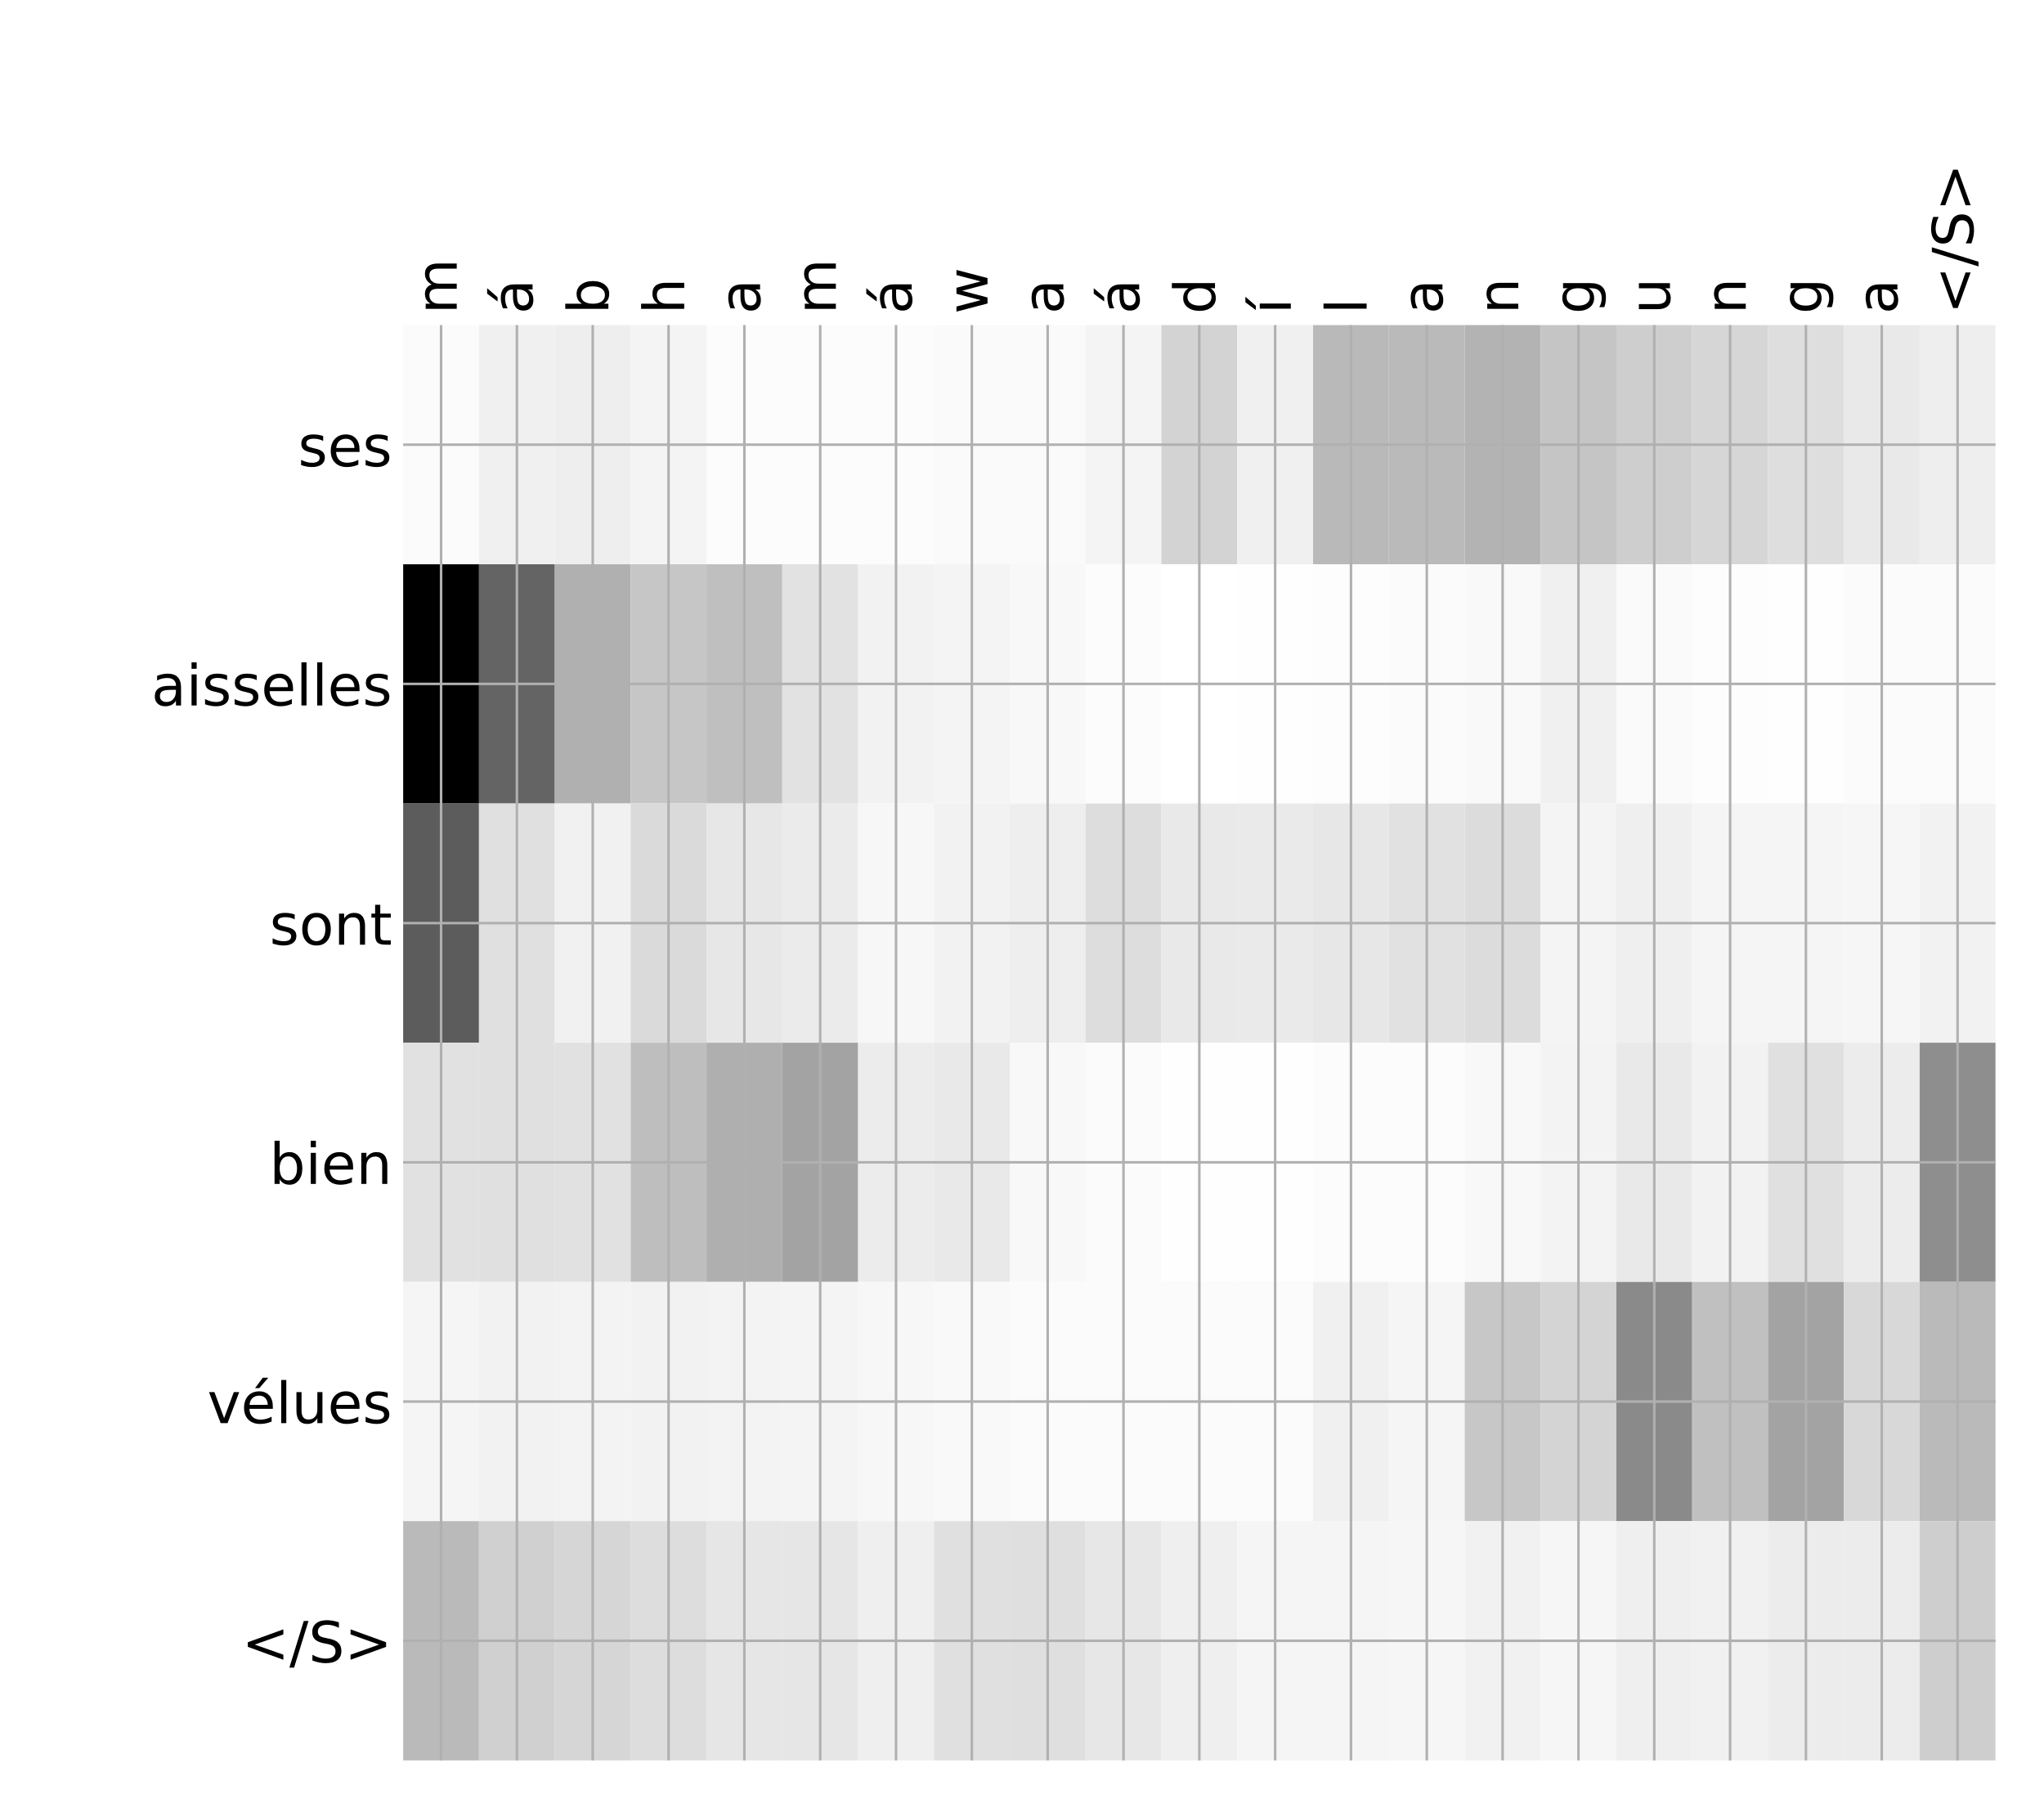 <?xml version="1.0" encoding="utf-8" standalone="no"?>
<!DOCTYPE svg PUBLIC "-//W3C//DTD SVG 1.1//EN"
  "http://www.w3.org/Graphics/SVG/1.1/DTD/svg11.dtd">
<!-- Created with matplotlib (http://matplotlib.org/) -->
<svg height="576pt" version="1.1" viewBox="0 0 648 576" width="648pt" xmlns="http://www.w3.org/2000/svg" xmlns:xlink="http://www.w3.org/1999/xlink">
 <defs>
  <style type="text/css">
*{stroke-linecap:butt;stroke-linejoin:round;}
  </style>
 </defs>
 <g id="figure_1">
  <g id="patch_1">
   <path d="M 0 576 
L 648 576 
L 648 0 
L 0 0 
z
" style="fill:#ffffff;"/>
  </g>
  <g id="axes_1">
   <g id="PolyCollection_1">
    <path clip-path="url(#p56223c10e3)" d="M 127.814 103.033 
L 127.814 178.861 
L 151.852 178.861 
L 151.852 103.033 
L 127.814 103.033 
z
" style="fill:#fbfbfb;"/>
    <path clip-path="url(#p56223c10e3)" d="M 151.852 103.033 
L 151.852 178.861 
L 175.891 178.861 
L 175.891 103.033 
L 151.852 103.033 
z
" style="fill:#f0f0f0;"/>
    <path clip-path="url(#p56223c10e3)" d="M 175.891 103.033 
L 175.891 178.861 
L 199.929 178.861 
L 199.929 103.033 
L 175.891 103.033 
z
" style="fill:#eeeeee;"/>
    <path clip-path="url(#p56223c10e3)" d="M 199.929 103.033 
L 199.929 178.861 
L 223.968 178.861 
L 223.968 103.033 
L 199.929 103.033 
z
" style="fill:#f4f4f4;"/>
    <path clip-path="url(#p56223c10e3)" d="M 223.968 103.033 
L 223.968 178.861 
L 248.006 178.861 
L 248.006 103.033 
L 223.968 103.033 
z
" style="fill:#fcfcfc;"/>
    <path clip-path="url(#p56223c10e3)" d="M 248.006 103.033 
L 248.006 178.861 
L 272.044 178.861 
L 272.044 103.033 
L 248.006 103.033 
z
" style="fill:#fcfcfc;"/>
    <path clip-path="url(#p56223c10e3)" d="M 272.044 103.033 
L 272.044 178.861 
L 296.083 178.861 
L 296.083 103.033 
L 272.044 103.033 
z
" style="fill:#fcfcfc;"/>
    <path clip-path="url(#p56223c10e3)" d="M 296.083 103.033 
L 296.083 178.861 
L 320.121 178.861 
L 320.121 103.033 
L 296.083 103.033 
z
" style="fill:#fafafa;"/>
    <path clip-path="url(#p56223c10e3)" d="M 320.121 103.033 
L 320.121 178.861 
L 344.159 178.861 
L 344.159 103.033 
L 320.121 103.033 
z
" style="fill:#fafafa;"/>
    <path clip-path="url(#p56223c10e3)" d="M 344.159 103.033 
L 344.159 178.861 
L 368.198 178.861 
L 368.198 103.033 
L 344.159 103.033 
z
" style="fill:#f4f4f4;"/>
    <path clip-path="url(#p56223c10e3)" d="M 368.198 103.033 
L 368.198 178.861 
L 392.236 178.861 
L 392.236 103.033 
L 368.198 103.033 
z
" style="fill:#d3d3d3;"/>
    <path clip-path="url(#p56223c10e3)" d="M 392.236 103.033 
L 392.236 178.861 
L 416.274 178.861 
L 416.274 103.033 
L 392.236 103.033 
z
" style="fill:#f0f0f0;"/>
    <path clip-path="url(#p56223c10e3)" d="M 416.274 103.033 
L 416.274 178.861 
L 440.313 178.861 
L 440.313 103.033 
L 416.274 103.033 
z
" style="fill:#b9b9b9;"/>
    <path clip-path="url(#p56223c10e3)" d="M 440.313 103.033 
L 440.313 178.861 
L 464.351 178.861 
L 464.351 103.033 
L 440.313 103.033 
z
" style="fill:#bababa;"/>
    <path clip-path="url(#p56223c10e3)" d="M 464.351 103.033 
L 464.351 178.861 
L 488.389 178.861 
L 488.389 103.033 
L 464.351 103.033 
z
" style="fill:#b3b3b3;"/>
    <path clip-path="url(#p56223c10e3)" d="M 488.389 103.033 
L 488.389 178.861 
L 512.428 178.861 
L 512.428 103.033 
L 488.389 103.033 
z
" style="fill:#c5c5c5;"/>
    <path clip-path="url(#p56223c10e3)" d="M 512.428 103.033 
L 512.428 178.861 
L 536.466 178.861 
L 536.466 103.033 
L 512.428 103.033 
z
" style="fill:#cecece;"/>
    <path clip-path="url(#p56223c10e3)" d="M 536.466 103.033 
L 536.466 178.861 
L 560.505 178.861 
L 560.505 103.033 
L 536.466 103.033 
z
" style="fill:#d6d6d6;"/>
    <path clip-path="url(#p56223c10e3)" d="M 560.505 103.033 
L 560.505 178.861 
L 584.543 178.861 
L 584.543 103.033 
L 560.505 103.033 
z
" style="fill:#dedede;"/>
    <path clip-path="url(#p56223c10e3)" d="M 584.543 103.033 
L 584.543 178.861 
L 608.581 178.861 
L 608.581 103.033 
L 584.543 103.033 
z
" style="fill:#e9e9e9;"/>
    <path clip-path="url(#p56223c10e3)" d="M 608.581 103.033 
L 608.581 178.861 
L 632.62 178.861 
L 632.62 103.033 
L 608.581 103.033 
z
" style="fill:#eeeeee;"/>
    <path clip-path="url(#p56223c10e3)" d="M 127.814 178.861 
L 127.814 254.689 
L 151.852 254.689 
L 151.852 178.861 
L 127.814 178.861 
z
"/>
    <path clip-path="url(#p56223c10e3)" d="M 151.852 178.861 
L 151.852 254.689 
L 175.891 254.689 
L 175.891 178.861 
L 151.852 178.861 
z
" style="fill:#646464;"/>
    <path clip-path="url(#p56223c10e3)" d="M 175.891 178.861 
L 175.891 254.689 
L 199.929 254.689 
L 199.929 178.861 
L 175.891 178.861 
z
" style="fill:#b0b0b0;"/>
    <path clip-path="url(#p56223c10e3)" d="M 199.929 178.861 
L 199.929 254.689 
L 223.968 254.689 
L 223.968 178.861 
L 199.929 178.861 
z
" style="fill:#c6c6c6;"/>
    <path clip-path="url(#p56223c10e3)" d="M 223.968 178.861 
L 223.968 254.689 
L 248.006 254.689 
L 248.006 178.861 
L 223.968 178.861 
z
" style="fill:#bfbfbf;"/>
    <path clip-path="url(#p56223c10e3)" d="M 248.006 178.861 
L 248.006 254.689 
L 272.044 254.689 
L 272.044 178.861 
L 248.006 178.861 
z
" style="fill:#e2e2e2;"/>
    <path clip-path="url(#p56223c10e3)" d="M 272.044 178.861 
L 272.044 254.689 
L 296.083 254.689 
L 296.083 178.861 
L 272.044 178.861 
z
" style="fill:#f2f2f2;"/>
    <path clip-path="url(#p56223c10e3)" d="M 296.083 178.861 
L 296.083 254.689 
L 320.121 254.689 
L 320.121 178.861 
L 296.083 178.861 
z
" style="fill:#f4f4f4;"/>
    <path clip-path="url(#p56223c10e3)" d="M 320.121 178.861 
L 320.121 254.689 
L 344.159 254.689 
L 344.159 178.861 
L 320.121 178.861 
z
" style="fill:#f8f8f8;"/>
    <path clip-path="url(#p56223c10e3)" d="M 344.159 178.861 
L 344.159 254.689 
L 368.198 254.689 
L 368.198 178.861 
L 344.159 178.861 
z
" style="fill:#fcfcfc;"/>
    <path clip-path="url(#p56223c10e3)" d="M 368.198 178.861 
L 368.198 254.689 
L 392.236 254.689 
L 392.236 178.861 
L 368.198 178.861 
z
" style="fill:#ffffff;"/>
    <path clip-path="url(#p56223c10e3)" d="M 392.236 178.861 
L 392.236 254.689 
L 416.274 254.689 
L 416.274 178.861 
L 392.236 178.861 
z
" style="fill:#fefefe;"/>
    <path clip-path="url(#p56223c10e3)" d="M 416.274 178.861 
L 416.274 254.689 
L 440.313 254.689 
L 440.313 178.861 
L 416.274 178.861 
z
" style="fill:#fdfdfd;"/>
    <path clip-path="url(#p56223c10e3)" d="M 440.313 178.861 
L 440.313 254.689 
L 464.351 254.689 
L 464.351 178.861 
L 440.313 178.861 
z
" style="fill:#fbfbfb;"/>
    <path clip-path="url(#p56223c10e3)" d="M 464.351 178.861 
L 464.351 254.689 
L 488.389 254.689 
L 488.389 178.861 
L 464.351 178.861 
z
" style="fill:#f9f9f9;"/>
    <path clip-path="url(#p56223c10e3)" d="M 488.389 178.861 
L 488.389 254.689 
L 512.428 254.689 
L 512.428 178.861 
L 488.389 178.861 
z
" style="fill:#f0f0f0;"/>
    <path clip-path="url(#p56223c10e3)" d="M 512.428 178.861 
L 512.428 254.689 
L 536.466 254.689 
L 536.466 178.861 
L 512.428 178.861 
z
" style="fill:#fafafa;"/>
    <path clip-path="url(#p56223c10e3)" d="M 536.466 178.861 
L 536.466 254.689 
L 560.505 254.689 
L 560.505 178.861 
L 536.466 178.861 
z
" style="fill:#fdfdfd;"/>
    <path clip-path="url(#p56223c10e3)" d="M 560.505 178.861 
L 560.505 254.689 
L 584.543 254.689 
L 584.543 178.861 
L 560.505 178.861 
z
" style="fill:#fefefe;"/>
    <path clip-path="url(#p56223c10e3)" d="M 584.543 178.861 
L 584.543 254.689 
L 608.581 254.689 
L 608.581 178.861 
L 584.543 178.861 
z
" style="fill:#fbfbfb;"/>
    <path clip-path="url(#p56223c10e3)" d="M 608.581 178.861 
L 608.581 254.689 
L 632.62 254.689 
L 632.62 178.861 
L 608.581 178.861 
z
" style="fill:#fbfbfb;"/>
    <path clip-path="url(#p56223c10e3)" d="M 127.814 254.689 
L 127.814 330.517 
L 151.852 330.517 
L 151.852 254.689 
L 127.814 254.689 
z
" style="fill:#5c5c5c;"/>
    <path clip-path="url(#p56223c10e3)" d="M 151.852 254.689 
L 151.852 330.517 
L 175.891 330.517 
L 175.891 254.689 
L 151.852 254.689 
z
" style="fill:#e0e0e0;"/>
    <path clip-path="url(#p56223c10e3)" d="M 175.891 254.689 
L 175.891 330.517 
L 199.929 330.517 
L 199.929 254.689 
L 175.891 254.689 
z
" style="fill:#f1f1f1;"/>
    <path clip-path="url(#p56223c10e3)" d="M 199.929 254.689 
L 199.929 330.517 
L 223.968 330.517 
L 223.968 254.689 
L 199.929 254.689 
z
" style="fill:#dadada;"/>
    <path clip-path="url(#p56223c10e3)" d="M 223.968 254.689 
L 223.968 330.517 
L 248.006 330.517 
L 248.006 254.689 
L 223.968 254.689 
z
" style="fill:#e7e7e7;"/>
    <path clip-path="url(#p56223c10e3)" d="M 248.006 254.689 
L 248.006 330.517 
L 272.044 330.517 
L 272.044 254.689 
L 248.006 254.689 
z
" style="fill:#ebebeb;"/>
    <path clip-path="url(#p56223c10e3)" d="M 272.044 254.689 
L 272.044 330.517 
L 296.083 330.517 
L 296.083 254.689 
L 272.044 254.689 
z
" style="fill:#f7f7f7;"/>
    <path clip-path="url(#p56223c10e3)" d="M 296.083 254.689 
L 296.083 330.517 
L 320.121 330.517 
L 320.121 254.689 
L 296.083 254.689 
z
" style="fill:#f2f2f2;"/>
    <path clip-path="url(#p56223c10e3)" d="M 320.121 254.689 
L 320.121 330.517 
L 344.159 330.517 
L 344.159 254.689 
L 320.121 254.689 
z
" style="fill:#eeeeee;"/>
    <path clip-path="url(#p56223c10e3)" d="M 344.159 254.689 
L 344.159 330.517 
L 368.198 330.517 
L 368.198 254.689 
L 344.159 254.689 
z
" style="fill:#dddddd;"/>
    <path clip-path="url(#p56223c10e3)" d="M 368.198 254.689 
L 368.198 330.517 
L 392.236 330.517 
L 392.236 254.689 
L 368.198 254.689 
z
" style="fill:#e9e9e9;"/>
    <path clip-path="url(#p56223c10e3)" d="M 392.236 254.689 
L 392.236 330.517 
L 416.274 330.517 
L 416.274 254.689 
L 392.236 254.689 
z
" style="fill:#eaeaea;"/>
    <path clip-path="url(#p56223c10e3)" d="M 416.274 254.689 
L 416.274 330.517 
L 440.313 330.517 
L 440.313 254.689 
L 416.274 254.689 
z
" style="fill:#e7e7e7;"/>
    <path clip-path="url(#p56223c10e3)" d="M 440.313 254.689 
L 440.313 330.517 
L 464.351 330.517 
L 464.351 254.689 
L 440.313 254.689 
z
" style="fill:#e1e1e1;"/>
    <path clip-path="url(#p56223c10e3)" d="M 464.351 254.689 
L 464.351 330.517 
L 488.389 330.517 
L 488.389 254.689 
L 464.351 254.689 
z
" style="fill:#dcdcdc;"/>
    <path clip-path="url(#p56223c10e3)" d="M 488.389 254.689 
L 488.389 330.517 
L 512.428 330.517 
L 512.428 254.689 
L 488.389 254.689 
z
" style="fill:#f4f4f4;"/>
    <path clip-path="url(#p56223c10e3)" d="M 512.428 254.689 
L 512.428 330.517 
L 536.466 330.517 
L 536.466 254.689 
L 512.428 254.689 
z
" style="fill:#efefef;"/>
    <path clip-path="url(#p56223c10e3)" d="M 536.466 254.689 
L 536.466 330.517 
L 560.505 330.517 
L 560.505 254.689 
L 536.466 254.689 
z
" style="fill:#f5f5f5;"/>
    <path clip-path="url(#p56223c10e3)" d="M 560.505 254.689 
L 560.505 330.517 
L 584.543 330.517 
L 584.543 254.689 
L 560.505 254.689 
z
" style="fill:#f5f5f5;"/>
    <path clip-path="url(#p56223c10e3)" d="M 584.543 254.689 
L 584.543 330.517 
L 608.581 330.517 
L 608.581 254.689 
L 584.543 254.689 
z
" style="fill:#f6f6f6;"/>
    <path clip-path="url(#p56223c10e3)" d="M 608.581 254.689 
L 608.581 330.517 
L 632.62 330.517 
L 632.62 254.689 
L 608.581 254.689 
z
" style="fill:#f2f2f2;"/>
    <path clip-path="url(#p56223c10e3)" d="M 127.814 330.517 
L 127.814 406.344 
L 151.852 406.344 
L 151.852 330.517 
L 127.814 330.517 
z
" style="fill:#e1e1e1;"/>
    <path clip-path="url(#p56223c10e3)" d="M 151.852 330.517 
L 151.852 406.344 
L 175.891 406.344 
L 175.891 330.517 
L 151.852 330.517 
z
" style="fill:#e0e0e0;"/>
    <path clip-path="url(#p56223c10e3)" d="M 175.891 330.517 
L 175.891 406.344 
L 199.929 406.344 
L 199.929 330.517 
L 175.891 330.517 
z
" style="fill:#e1e1e1;"/>
    <path clip-path="url(#p56223c10e3)" d="M 199.929 330.517 
L 199.929 406.344 
L 223.968 406.344 
L 223.968 330.517 
L 199.929 330.517 
z
" style="fill:#bebebe;"/>
    <path clip-path="url(#p56223c10e3)" d="M 223.968 330.517 
L 223.968 406.344 
L 248.006 406.344 
L 248.006 330.517 
L 223.968 330.517 
z
" style="fill:#afafaf;"/>
    <path clip-path="url(#p56223c10e3)" d="M 248.006 330.517 
L 248.006 406.344 
L 272.044 406.344 
L 272.044 330.517 
L 248.006 330.517 
z
" style="fill:#a3a3a3;"/>
    <path clip-path="url(#p56223c10e3)" d="M 272.044 330.517 
L 272.044 406.344 
L 296.083 406.344 
L 296.083 330.517 
L 272.044 330.517 
z
" style="fill:#ececec;"/>
    <path clip-path="url(#p56223c10e3)" d="M 296.083 330.517 
L 296.083 406.344 
L 320.121 406.344 
L 320.121 330.517 
L 296.083 330.517 
z
" style="fill:#e9e9e9;"/>
    <path clip-path="url(#p56223c10e3)" d="M 320.121 330.517 
L 320.121 406.344 
L 344.159 406.344 
L 344.159 330.517 
L 320.121 330.517 
z
" style="fill:#f8f8f8;"/>
    <path clip-path="url(#p56223c10e3)" d="M 344.159 330.517 
L 344.159 406.344 
L 368.198 406.344 
L 368.198 330.517 
L 344.159 330.517 
z
" style="fill:#fbfbfb;"/>
    <path clip-path="url(#p56223c10e3)" d="M 368.198 330.517 
L 368.198 406.344 
L 392.236 406.344 
L 392.236 330.517 
L 368.198 330.517 
z
" style="fill:#fefefe;"/>
    <path clip-path="url(#p56223c10e3)" d="M 392.236 330.517 
L 392.236 406.344 
L 416.274 406.344 
L 416.274 330.517 
L 392.236 330.517 
z
" style="fill:#fefefe;"/>
    <path clip-path="url(#p56223c10e3)" d="M 416.274 330.517 
L 416.274 406.344 
L 440.313 406.344 
L 440.313 330.517 
L 416.274 330.517 
z
" style="fill:#fcfcfc;"/>
    <path clip-path="url(#p56223c10e3)" d="M 440.313 330.517 
L 440.313 406.344 
L 464.351 406.344 
L 464.351 330.517 
L 440.313 330.517 
z
" style="fill:#fcfcfc;"/>
    <path clip-path="url(#p56223c10e3)" d="M 464.351 330.517 
L 464.351 406.344 
L 488.389 406.344 
L 488.389 330.517 
L 464.351 330.517 
z
" style="fill:#f8f8f8;"/>
    <path clip-path="url(#p56223c10e3)" d="M 488.389 330.517 
L 488.389 406.344 
L 512.428 406.344 
L 512.428 330.517 
L 488.389 330.517 
z
" style="fill:#f3f3f3;"/>
    <path clip-path="url(#p56223c10e3)" d="M 512.428 330.517 
L 512.428 406.344 
L 536.466 406.344 
L 536.466 330.517 
L 512.428 330.517 
z
" style="fill:#e9e9e9;"/>
    <path clip-path="url(#p56223c10e3)" d="M 536.466 330.517 
L 536.466 406.344 
L 560.505 406.344 
L 560.505 330.517 
L 536.466 330.517 
z
" style="fill:#f2f2f2;"/>
    <path clip-path="url(#p56223c10e3)" d="M 560.505 330.517 
L 560.505 406.344 
L 584.543 406.344 
L 584.543 330.517 
L 560.505 330.517 
z
" style="fill:#e0e0e0;"/>
    <path clip-path="url(#p56223c10e3)" d="M 584.543 330.517 
L 584.543 406.344 
L 608.581 406.344 
L 608.581 330.517 
L 584.543 330.517 
z
" style="fill:#ececec;"/>
    <path clip-path="url(#p56223c10e3)" d="M 608.581 330.517 
L 608.581 406.344 
L 632.62 406.344 
L 632.62 330.517 
L 608.581 330.517 
z
" style="fill:#8e8e8e;"/>
    <path clip-path="url(#p56223c10e3)" d="M 127.814 406.344 
L 127.814 482.172 
L 151.852 482.172 
L 151.852 406.344 
L 127.814 406.344 
z
" style="fill:#f5f5f5;"/>
    <path clip-path="url(#p56223c10e3)" d="M 151.852 406.344 
L 151.852 482.172 
L 175.891 482.172 
L 175.891 406.344 
L 151.852 406.344 
z
" style="fill:#f2f2f2;"/>
    <path clip-path="url(#p56223c10e3)" d="M 175.891 406.344 
L 175.891 482.172 
L 199.929 482.172 
L 199.929 406.344 
L 175.891 406.344 
z
" style="fill:#f3f3f3;"/>
    <path clip-path="url(#p56223c10e3)" d="M 199.929 406.344 
L 199.929 482.172 
L 223.968 482.172 
L 223.968 406.344 
L 199.929 406.344 
z
" style="fill:#f2f2f2;"/>
    <path clip-path="url(#p56223c10e3)" d="M 223.968 406.344 
L 223.968 482.172 
L 248.006 482.172 
L 248.006 406.344 
L 223.968 406.344 
z
" style="fill:#f3f3f3;"/>
    <path clip-path="url(#p56223c10e3)" d="M 248.006 406.344 
L 248.006 482.172 
L 272.044 482.172 
L 272.044 406.344 
L 248.006 406.344 
z
" style="fill:#f4f4f4;"/>
    <path clip-path="url(#p56223c10e3)" d="M 272.044 406.344 
L 272.044 482.172 
L 296.083 482.172 
L 296.083 406.344 
L 272.044 406.344 
z
" style="fill:#f7f7f7;"/>
    <path clip-path="url(#p56223c10e3)" d="M 296.083 406.344 
L 296.083 482.172 
L 320.121 482.172 
L 320.121 406.344 
L 296.083 406.344 
z
" style="fill:#f9f9f9;"/>
    <path clip-path="url(#p56223c10e3)" d="M 320.121 406.344 
L 320.121 482.172 
L 344.159 482.172 
L 344.159 406.344 
L 320.121 406.344 
z
" style="fill:#fbfbfb;"/>
    <path clip-path="url(#p56223c10e3)" d="M 344.159 406.344 
L 344.159 482.172 
L 368.198 482.172 
L 368.198 406.344 
L 344.159 406.344 
z
" style="fill:#fbfbfb;"/>
    <path clip-path="url(#p56223c10e3)" d="M 368.198 406.344 
L 368.198 482.172 
L 392.236 482.172 
L 392.236 406.344 
L 368.198 406.344 
z
" style="fill:#fbfbfb;"/>
    <path clip-path="url(#p56223c10e3)" d="M 392.236 406.344 
L 392.236 482.172 
L 416.274 482.172 
L 416.274 406.344 
L 392.236 406.344 
z
" style="fill:#fbfbfb;"/>
    <path clip-path="url(#p56223c10e3)" d="M 416.274 406.344 
L 416.274 482.172 
L 440.313 482.172 
L 440.313 406.344 
L 416.274 406.344 
z
" style="fill:#f0f0f0;"/>
    <path clip-path="url(#p56223c10e3)" d="M 440.313 406.344 
L 440.313 482.172 
L 464.351 482.172 
L 464.351 406.344 
L 440.313 406.344 
z
" style="fill:#f5f5f5;"/>
    <path clip-path="url(#p56223c10e3)" d="M 464.351 406.344 
L 464.351 482.172 
L 488.389 482.172 
L 488.389 406.344 
L 464.351 406.344 
z
" style="fill:#c7c7c7;"/>
    <path clip-path="url(#p56223c10e3)" d="M 488.389 406.344 
L 488.389 482.172 
L 512.428 482.172 
L 512.428 406.344 
L 488.389 406.344 
z
" style="fill:#d4d4d4;"/>
    <path clip-path="url(#p56223c10e3)" d="M 512.428 406.344 
L 512.428 482.172 
L 536.466 482.172 
L 536.466 406.344 
L 512.428 406.344 
z
" style="fill:#8a8a8a;"/>
    <path clip-path="url(#p56223c10e3)" d="M 536.466 406.344 
L 536.466 482.172 
L 560.505 482.172 
L 560.505 406.344 
L 536.466 406.344 
z
" style="fill:#c0c0c0;"/>
    <path clip-path="url(#p56223c10e3)" d="M 560.505 406.344 
L 560.505 482.172 
L 584.543 482.172 
L 584.543 406.344 
L 560.505 406.344 
z
" style="fill:#a3a3a3;"/>
    <path clip-path="url(#p56223c10e3)" d="M 584.543 406.344 
L 584.543 482.172 
L 608.581 482.172 
L 608.581 406.344 
L 584.543 406.344 
z
" style="fill:#d8d8d8;"/>
    <path clip-path="url(#p56223c10e3)" d="M 608.581 406.344 
L 608.581 482.172 
L 632.62 482.172 
L 632.62 406.344 
L 608.581 406.344 
z
" style="fill:#bababa;"/>
    <path clip-path="url(#p56223c10e3)" d="M 127.814 482.172 
L 127.814 558 
L 151.852 558 
L 151.852 482.172 
L 127.814 482.172 
z
" style="fill:#bababa;"/>
    <path clip-path="url(#p56223c10e3)" d="M 151.852 482.172 
L 151.852 558 
L 175.891 558 
L 175.891 482.172 
L 151.852 482.172 
z
" style="fill:#d0d0d0;"/>
    <path clip-path="url(#p56223c10e3)" d="M 175.891 482.172 
L 175.891 558 
L 199.929 558 
L 199.929 482.172 
L 175.891 482.172 
z
" style="fill:#d6d6d6;"/>
    <path clip-path="url(#p56223c10e3)" d="M 199.929 482.172 
L 199.929 558 
L 223.968 558 
L 223.968 482.172 
L 199.929 482.172 
z
" style="fill:#dddddd;"/>
    <path clip-path="url(#p56223c10e3)" d="M 223.968 482.172 
L 223.968 558 
L 248.006 558 
L 248.006 482.172 
L 223.968 482.172 
z
" style="fill:#e6e6e6;"/>
    <path clip-path="url(#p56223c10e3)" d="M 248.006 482.172 
L 248.006 558 
L 272.044 558 
L 272.044 482.172 
L 248.006 482.172 
z
" style="fill:#e6e6e6;"/>
    <path clip-path="url(#p56223c10e3)" d="M 272.044 482.172 
L 272.044 558 
L 296.083 558 
L 296.083 482.172 
L 272.044 482.172 
z
" style="fill:#efefef;"/>
    <path clip-path="url(#p56223c10e3)" d="M 296.083 482.172 
L 296.083 558 
L 320.121 558 
L 320.121 482.172 
L 296.083 482.172 
z
" style="fill:#e0e0e0;"/>
    <path clip-path="url(#p56223c10e3)" d="M 320.121 482.172 
L 320.121 558 
L 344.159 558 
L 344.159 482.172 
L 320.121 482.172 
z
" style="fill:#dfdfdf;"/>
    <path clip-path="url(#p56223c10e3)" d="M 344.159 482.172 
L 344.159 558 
L 368.198 558 
L 368.198 482.172 
L 344.159 482.172 
z
" style="fill:#e7e7e7;"/>
    <path clip-path="url(#p56223c10e3)" d="M 368.198 482.172 
L 368.198 558 
L 392.236 558 
L 392.236 482.172 
L 368.198 482.172 
z
" style="fill:#efefef;"/>
    <path clip-path="url(#p56223c10e3)" d="M 392.236 482.172 
L 392.236 558 
L 416.274 558 
L 416.274 482.172 
L 392.236 482.172 
z
" style="fill:#f5f5f5;"/>
    <path clip-path="url(#p56223c10e3)" d="M 416.274 482.172 
L 416.274 558 
L 440.313 558 
L 440.313 482.172 
L 416.274 482.172 
z
" style="fill:#f5f5f5;"/>
    <path clip-path="url(#p56223c10e3)" d="M 440.313 482.172 
L 440.313 558 
L 464.351 558 
L 464.351 482.172 
L 440.313 482.172 
z
" style="fill:#f6f6f6;"/>
    <path clip-path="url(#p56223c10e3)" d="M 464.351 482.172 
L 464.351 558 
L 488.389 558 
L 488.389 482.172 
L 464.351 482.172 
z
" style="fill:#f1f1f1;"/>
    <path clip-path="url(#p56223c10e3)" d="M 488.389 482.172 
L 488.389 558 
L 512.428 558 
L 512.428 482.172 
L 488.389 482.172 
z
" style="fill:#f6f6f6;"/>
    <path clip-path="url(#p56223c10e3)" d="M 512.428 482.172 
L 512.428 558 
L 536.466 558 
L 536.466 482.172 
L 512.428 482.172 
z
" style="fill:#efefef;"/>
    <path clip-path="url(#p56223c10e3)" d="M 536.466 482.172 
L 536.466 558 
L 560.505 558 
L 560.505 482.172 
L 536.466 482.172 
z
" style="fill:#f1f1f1;"/>
    <path clip-path="url(#p56223c10e3)" d="M 560.505 482.172 
L 560.505 558 
L 584.543 558 
L 584.543 482.172 
L 560.505 482.172 
z
" style="fill:#ececec;"/>
    <path clip-path="url(#p56223c10e3)" d="M 584.543 482.172 
L 584.543 558 
L 608.581 558 
L 608.581 482.172 
L 584.543 482.172 
z
" style="fill:#ececec;"/>
    <path clip-path="url(#p56223c10e3)" d="M 608.581 482.172 
L 608.581 558 
L 632.62 558 
L 632.62 482.172 
L 608.581 482.172 
z
" style="fill:#cecece;"/>
   </g>
   <g id="matplotlib.axis_1">
    <g id="xtick_1">
     <g id="line2d_1">
      <path clip-path="url(#p56223c10e3)" d="M 139.833 558 
L 139.833 103.033 
" style="fill:none;stroke:#b0b0b0;stroke-linecap:square;stroke-width:0.8;"/>
     </g>
     <g id="line2d_2"/>
     <g id="text_1">
      <!-- m -->
      <defs>
       <path d="M 52 44.188 
Q 55.375 50.25 60.062 53.125 
Q 64.75 56 71.094 56 
Q 79.641 56 84.281 50.016 
Q 88.922 44.047 88.922 33.016 
L 88.922 0 
L 79.891 0 
L 79.891 32.719 
Q 79.891 40.578 77.094 44.375 
Q 74.312 48.188 68.609 48.188 
Q 61.625 48.188 57.562 43.547 
Q 53.516 38.922 53.516 30.906 
L 53.516 0 
L 44.484 0 
L 44.484 32.719 
Q 44.484 40.625 41.703 44.406 
Q 38.922 48.188 33.109 48.188 
Q 26.219 48.188 22.156 43.531 
Q 18.109 38.875 18.109 30.906 
L 18.109 0 
L 9.078 0 
L 9.078 54.688 
L 18.109 54.688 
L 18.109 46.188 
Q 21.188 51.219 25.484 53.609 
Q 29.781 56 35.688 56 
Q 41.656 56 45.828 52.969 
Q 50 49.953 52 44.188 
z
" id="DejaVuSans-6d"/>
      </defs>
      <g transform="translate(144.8 99.533)rotate(-90)scale(0.18 -0.18)">
       <use xlink:href="#DejaVuSans-6d"/>
      </g>
     </g>
    </g>
    <g id="xtick_2">
     <g id="line2d_3">
      <path clip-path="url(#p56223c10e3)" d="M 163.872 558 
L 163.872 103.033 
" style="fill:none;stroke:#b0b0b0;stroke-linecap:square;stroke-width:0.8;"/>
     </g>
     <g id="line2d_4"/>
     <g id="text_2">
      <!-- á -->
      <defs>
       <path d="M 34.281 27.484 
Q 23.391 27.484 19.188 25 
Q 14.984 22.516 14.984 16.5 
Q 14.984 11.719 18.141 8.906 
Q 21.297 6.109 26.703 6.109 
Q 34.188 6.109 38.703 11.406 
Q 43.219 16.703 43.219 25.484 
L 43.219 27.484 
z
M 52.203 31.203 
L 52.203 0 
L 43.219 0 
L 43.219 8.297 
Q 40.141 3.328 35.547 0.953 
Q 30.953 -1.422 24.312 -1.422 
Q 15.922 -1.422 10.953 3.297 
Q 6 8.016 6 15.922 
Q 6 25.141 12.172 29.828 
Q 18.359 34.516 30.609 34.516 
L 43.219 34.516 
L 43.219 35.406 
Q 43.219 41.609 39.141 45 
Q 35.062 48.391 27.688 48.391 
Q 23 48.391 18.547 47.266 
Q 14.109 46.141 10.016 43.891 
L 10.016 52.203 
Q 14.938 54.109 19.578 55.047 
Q 24.219 56 28.609 56 
Q 40.484 56 46.344 49.844 
Q 52.203 43.703 52.203 31.203 
z
M 35.781 79.984 
L 45.5 79.984 
L 29.594 61.625 
L 22.109 61.625 
z
" id="DejaVuSans-e1"/>
      </defs>
      <g transform="translate(168.838 99.533)rotate(-90)scale(0.18 -0.18)">
       <use xlink:href="#DejaVuSans-e1"/>
      </g>
     </g>
    </g>
    <g id="xtick_3">
     <g id="line2d_5">
      <path clip-path="url(#p56223c10e3)" d="M 187.91 558 
L 187.91 103.033 
" style="fill:none;stroke:#b0b0b0;stroke-linecap:square;stroke-width:0.8;"/>
     </g>
     <g id="line2d_6"/>
     <g id="text_3">
      <!-- b -->
      <defs>
       <path d="M 48.688 27.297 
Q 48.688 37.203 44.609 42.844 
Q 40.531 48.484 33.406 48.484 
Q 26.266 48.484 22.188 42.844 
Q 18.109 37.203 18.109 27.297 
Q 18.109 17.391 22.188 11.75 
Q 26.266 6.109 33.406 6.109 
Q 40.531 6.109 44.609 11.75 
Q 48.688 17.391 48.688 27.297 
z
M 18.109 46.391 
Q 20.953 51.266 25.266 53.625 
Q 29.594 56 35.594 56 
Q 45.562 56 51.781 48.094 
Q 58.016 40.188 58.016 27.297 
Q 58.016 14.406 51.781 6.484 
Q 45.562 -1.422 35.594 -1.422 
Q 29.594 -1.422 25.266 0.953 
Q 20.953 3.328 18.109 8.203 
L 18.109 0 
L 9.078 0 
L 9.078 75.984 
L 18.109 75.984 
z
" id="DejaVuSans-62"/>
      </defs>
      <g transform="translate(192.877 99.533)rotate(-90)scale(0.18 -0.18)">
       <use xlink:href="#DejaVuSans-62"/>
      </g>
     </g>
    </g>
    <g id="xtick_4">
     <g id="line2d_7">
      <path clip-path="url(#p56223c10e3)" d="M 211.948 558 
L 211.948 103.033 
" style="fill:none;stroke:#b0b0b0;stroke-linecap:square;stroke-width:0.8;"/>
     </g>
     <g id="line2d_8"/>
     <g id="text_4">
      <!-- h -->
      <defs>
       <path d="M 54.891 33.016 
L 54.891 0 
L 45.906 0 
L 45.906 32.719 
Q 45.906 40.484 42.875 44.328 
Q 39.844 48.188 33.797 48.188 
Q 26.516 48.188 22.312 43.547 
Q 18.109 38.922 18.109 30.906 
L 18.109 0 
L 9.078 0 
L 9.078 75.984 
L 18.109 75.984 
L 18.109 46.188 
Q 21.344 51.125 25.703 53.562 
Q 30.078 56 35.797 56 
Q 45.219 56 50.047 50.172 
Q 54.891 44.344 54.891 33.016 
z
" id="DejaVuSans-68"/>
      </defs>
      <g transform="translate(216.915 99.533)rotate(-90)scale(0.18 -0.18)">
       <use xlink:href="#DejaVuSans-68"/>
      </g>
     </g>
    </g>
    <g id="xtick_5">
     <g id="line2d_9">
      <path clip-path="url(#p56223c10e3)" d="M 235.987 558 
L 235.987 103.033 
" style="fill:none;stroke:#b0b0b0;stroke-linecap:square;stroke-width:0.8;"/>
     </g>
     <g id="line2d_10"/>
     <g id="text_5">
      <!-- a -->
      <defs>
       <path d="M 34.281 27.484 
Q 23.391 27.484 19.188 25 
Q 14.984 22.516 14.984 16.5 
Q 14.984 11.719 18.141 8.906 
Q 21.297 6.109 26.703 6.109 
Q 34.188 6.109 38.703 11.406 
Q 43.219 16.703 43.219 25.484 
L 43.219 27.484 
z
M 52.203 31.203 
L 52.203 0 
L 43.219 0 
L 43.219 8.297 
Q 40.141 3.328 35.547 0.953 
Q 30.953 -1.422 24.312 -1.422 
Q 15.922 -1.422 10.953 3.297 
Q 6 8.016 6 15.922 
Q 6 25.141 12.172 29.828 
Q 18.359 34.516 30.609 34.516 
L 43.219 34.516 
L 43.219 35.406 
Q 43.219 41.609 39.141 45 
Q 35.062 48.391 27.688 48.391 
Q 23 48.391 18.547 47.266 
Q 14.109 46.141 10.016 43.891 
L 10.016 52.203 
Q 14.938 54.109 19.578 55.047 
Q 24.219 56 28.609 56 
Q 40.484 56 46.344 49.844 
Q 52.203 43.703 52.203 31.203 
z
" id="DejaVuSans-61"/>
      </defs>
      <g transform="translate(240.954 99.533)rotate(-90)scale(0.18 -0.18)">
       <use xlink:href="#DejaVuSans-61"/>
      </g>
     </g>
    </g>
    <g id="xtick_6">
     <g id="line2d_11">
      <path clip-path="url(#p56223c10e3)" d="M 260.025 558 
L 260.025 103.033 
" style="fill:none;stroke:#b0b0b0;stroke-linecap:square;stroke-width:0.8;"/>
     </g>
     <g id="line2d_12"/>
     <g id="text_6">
      <!-- m -->
      <g transform="translate(264.992 99.533)rotate(-90)scale(0.18 -0.18)">
       <use xlink:href="#DejaVuSans-6d"/>
      </g>
     </g>
    </g>
    <g id="xtick_7">
     <g id="line2d_13">
      <path clip-path="url(#p56223c10e3)" d="M 284.063 558 
L 284.063 103.033 
" style="fill:none;stroke:#b0b0b0;stroke-linecap:square;stroke-width:0.8;"/>
     </g>
     <g id="line2d_14"/>
     <g id="text_7">
      <!-- á -->
      <g transform="translate(289.03 99.533)rotate(-90)scale(0.18 -0.18)">
       <use xlink:href="#DejaVuSans-e1"/>
      </g>
     </g>
    </g>
    <g id="xtick_8">
     <g id="line2d_15">
      <path clip-path="url(#p56223c10e3)" d="M 308.102 558 
L 308.102 103.033 
" style="fill:none;stroke:#b0b0b0;stroke-linecap:square;stroke-width:0.8;"/>
     </g>
     <g id="line2d_16"/>
     <g id="text_8">
      <!-- w -->
      <defs>
       <path d="M 4.203 54.688 
L 13.188 54.688 
L 24.422 12.016 
L 35.594 54.688 
L 46.188 54.688 
L 57.422 12.016 
L 68.609 54.688 
L 77.594 54.688 
L 63.281 0 
L 52.688 0 
L 40.922 44.828 
L 29.109 0 
L 18.5 0 
z
" id="DejaVuSans-77"/>
      </defs>
      <g transform="translate(313.069 99.533)rotate(-90)scale(0.18 -0.18)">
       <use xlink:href="#DejaVuSans-77"/>
      </g>
     </g>
    </g>
    <g id="xtick_9">
     <g id="line2d_17">
      <path clip-path="url(#p56223c10e3)" d="M 332.14 558 
L 332.14 103.033 
" style="fill:none;stroke:#b0b0b0;stroke-linecap:square;stroke-width:0.8;"/>
     </g>
     <g id="line2d_18"/>
     <g id="text_9">
      <!-- a -->
      <g transform="translate(337.107 99.533)rotate(-90)scale(0.18 -0.18)">
       <use xlink:href="#DejaVuSans-61"/>
      </g>
     </g>
    </g>
    <g id="xtick_10">
     <g id="line2d_19">
      <path clip-path="url(#p56223c10e3)" d="M 356.178 558 
L 356.178 103.033 
" style="fill:none;stroke:#b0b0b0;stroke-linecap:square;stroke-width:0.8;"/>
     </g>
     <g id="line2d_20"/>
     <g id="text_10">
      <!-- á -->
      <g transform="translate(361.145 99.533)rotate(-90)scale(0.18 -0.18)">
       <use xlink:href="#DejaVuSans-e1"/>
      </g>
     </g>
    </g>
    <g id="xtick_11">
     <g id="line2d_21">
      <path clip-path="url(#p56223c10e3)" d="M 380.217 558 
L 380.217 103.033 
" style="fill:none;stroke:#b0b0b0;stroke-linecap:square;stroke-width:0.8;"/>
     </g>
     <g id="line2d_22"/>
     <g id="text_11">
      <!-- d -->
      <defs>
       <path d="M 45.406 46.391 
L 45.406 75.984 
L 54.391 75.984 
L 54.391 0 
L 45.406 0 
L 45.406 8.203 
Q 42.578 3.328 38.25 0.953 
Q 33.938 -1.422 27.875 -1.422 
Q 17.969 -1.422 11.734 6.484 
Q 5.516 14.406 5.516 27.297 
Q 5.516 40.188 11.734 48.094 
Q 17.969 56 27.875 56 
Q 33.938 56 38.25 53.625 
Q 42.578 51.266 45.406 46.391 
z
M 14.797 27.297 
Q 14.797 17.391 18.875 11.75 
Q 22.953 6.109 30.078 6.109 
Q 37.203 6.109 41.297 11.75 
Q 45.406 17.391 45.406 27.297 
Q 45.406 37.203 41.297 42.844 
Q 37.203 48.484 30.078 48.484 
Q 22.953 48.484 18.875 42.844 
Q 14.797 37.203 14.797 27.297 
z
" id="DejaVuSans-64"/>
      </defs>
      <g transform="translate(385.184 99.533)rotate(-90)scale(0.18 -0.18)">
       <use xlink:href="#DejaVuSans-64"/>
      </g>
     </g>
    </g>
    <g id="xtick_12">
     <g id="line2d_23">
      <path clip-path="url(#p56223c10e3)" d="M 404.255 558 
L 404.255 103.033 
" style="fill:none;stroke:#b0b0b0;stroke-linecap:square;stroke-width:0.8;"/>
     </g>
     <g id="line2d_24"/>
     <g id="text_12">
      <!-- í -->
      <defs>
       <path d="M 20.656 79.984 
L 30.375 79.984 
L 14.469 61.625 
L 6.984 61.625 
z
M 9.422 54.688 
L 18.406 54.688 
L 18.406 0 
L 9.422 0 
z
M 13.922 56 
z
" id="DejaVuSans-ed"/>
      </defs>
      <g transform="translate(409.222 99.533)rotate(-90)scale(0.18 -0.18)">
       <use xlink:href="#DejaVuSans-ed"/>
      </g>
     </g>
    </g>
    <g id="xtick_13">
     <g id="line2d_25">
      <path clip-path="url(#p56223c10e3)" d="M 428.294 558 
L 428.294 103.033 
" style="fill:none;stroke:#b0b0b0;stroke-linecap:square;stroke-width:0.8;"/>
     </g>
     <g id="line2d_26"/>
     <g id="text_13">
      <!-- l -->
      <defs>
       <path d="M 9.422 75.984 
L 18.406 75.984 
L 18.406 0 
L 9.422 0 
z
" id="DejaVuSans-6c"/>
      </defs>
      <g transform="translate(433.26 99.533)rotate(-90)scale(0.18 -0.18)">
       <use xlink:href="#DejaVuSans-6c"/>
      </g>
     </g>
    </g>
    <g id="xtick_14">
     <g id="line2d_27">
      <path clip-path="url(#p56223c10e3)" d="M 452.332 558 
L 452.332 103.033 
" style="fill:none;stroke:#b0b0b0;stroke-linecap:square;stroke-width:0.8;"/>
     </g>
     <g id="line2d_28"/>
     <g id="text_14">
      <!-- a -->
      <g transform="translate(457.299 99.533)rotate(-90)scale(0.18 -0.18)">
       <use xlink:href="#DejaVuSans-61"/>
      </g>
     </g>
    </g>
    <g id="xtick_15">
     <g id="line2d_29">
      <path clip-path="url(#p56223c10e3)" d="M 476.37 558 
L 476.37 103.033 
" style="fill:none;stroke:#b0b0b0;stroke-linecap:square;stroke-width:0.8;"/>
     </g>
     <g id="line2d_30"/>
     <g id="text_15">
      <!-- n -->
      <defs>
       <path d="M 54.891 33.016 
L 54.891 0 
L 45.906 0 
L 45.906 32.719 
Q 45.906 40.484 42.875 44.328 
Q 39.844 48.188 33.797 48.188 
Q 26.516 48.188 22.312 43.547 
Q 18.109 38.922 18.109 30.906 
L 18.109 0 
L 9.078 0 
L 9.078 54.688 
L 18.109 54.688 
L 18.109 46.188 
Q 21.344 51.125 25.703 53.562 
Q 30.078 56 35.797 56 
Q 45.219 56 50.047 50.172 
Q 54.891 44.344 54.891 33.016 
z
" id="DejaVuSans-6e"/>
      </defs>
      <g transform="translate(481.337 99.533)rotate(-90)scale(0.18 -0.18)">
       <use xlink:href="#DejaVuSans-6e"/>
      </g>
     </g>
    </g>
    <g id="xtick_16">
     <g id="line2d_31">
      <path clip-path="url(#p56223c10e3)" d="M 500.409 558 
L 500.409 103.033 
" style="fill:none;stroke:#b0b0b0;stroke-linecap:square;stroke-width:0.8;"/>
     </g>
     <g id="line2d_32"/>
     <g id="text_16">
      <!-- g -->
      <defs>
       <path d="M 45.406 27.984 
Q 45.406 37.75 41.375 43.109 
Q 37.359 48.484 30.078 48.484 
Q 22.859 48.484 18.828 43.109 
Q 14.797 37.75 14.797 27.984 
Q 14.797 18.266 18.828 12.891 
Q 22.859 7.516 30.078 7.516 
Q 37.359 7.516 41.375 12.891 
Q 45.406 18.266 45.406 27.984 
z
M 54.391 6.781 
Q 54.391 -7.172 48.188 -13.984 
Q 42 -20.797 29.203 -20.797 
Q 24.469 -20.797 20.266 -20.094 
Q 16.062 -19.391 12.109 -17.922 
L 12.109 -9.188 
Q 16.062 -11.328 19.922 -12.344 
Q 23.781 -13.375 27.781 -13.375 
Q 36.625 -13.375 41.016 -8.766 
Q 45.406 -4.156 45.406 5.172 
L 45.406 9.625 
Q 42.625 4.781 38.281 2.391 
Q 33.938 0 27.875 0 
Q 17.828 0 11.672 7.656 
Q 5.516 15.328 5.516 27.984 
Q 5.516 40.672 11.672 48.328 
Q 17.828 56 27.875 56 
Q 33.938 56 38.281 53.609 
Q 42.625 51.219 45.406 46.391 
L 45.406 54.688 
L 54.391 54.688 
z
" id="DejaVuSans-67"/>
      </defs>
      <g transform="translate(505.376 99.533)rotate(-90)scale(0.18 -0.18)">
       <use xlink:href="#DejaVuSans-67"/>
      </g>
     </g>
    </g>
    <g id="xtick_17">
     <g id="line2d_33">
      <path clip-path="url(#p56223c10e3)" d="M 524.447 558 
L 524.447 103.033 
" style="fill:none;stroke:#b0b0b0;stroke-linecap:square;stroke-width:0.8;"/>
     </g>
     <g id="line2d_34"/>
     <g id="text_17">
      <!-- u -->
      <defs>
       <path d="M 8.5 21.578 
L 8.5 54.688 
L 17.484 54.688 
L 17.484 21.922 
Q 17.484 14.156 20.5 10.266 
Q 23.531 6.391 29.594 6.391 
Q 36.859 6.391 41.078 11.031 
Q 45.312 15.672 45.312 23.688 
L 45.312 54.688 
L 54.297 54.688 
L 54.297 0 
L 45.312 0 
L 45.312 8.406 
Q 42.047 3.422 37.719 1 
Q 33.406 -1.422 27.688 -1.422 
Q 18.266 -1.422 13.375 4.438 
Q 8.5 10.297 8.5 21.578 
z
M 31.109 56 
z
" id="DejaVuSans-75"/>
      </defs>
      <g transform="translate(529.414 99.533)rotate(-90)scale(0.18 -0.18)">
       <use xlink:href="#DejaVuSans-75"/>
      </g>
     </g>
    </g>
    <g id="xtick_18">
     <g id="line2d_35">
      <path clip-path="url(#p56223c10e3)" d="M 548.485 558 
L 548.485 103.033 
" style="fill:none;stroke:#b0b0b0;stroke-linecap:square;stroke-width:0.8;"/>
     </g>
     <g id="line2d_36"/>
     <g id="text_18">
      <!-- n -->
      <g transform="translate(553.452 99.533)rotate(-90)scale(0.18 -0.18)">
       <use xlink:href="#DejaVuSans-6e"/>
      </g>
     </g>
    </g>
    <g id="xtick_19">
     <g id="line2d_37">
      <path clip-path="url(#p56223c10e3)" d="M 572.524 558 
L 572.524 103.033 
" style="fill:none;stroke:#b0b0b0;stroke-linecap:square;stroke-width:0.8;"/>
     </g>
     <g id="line2d_38"/>
     <g id="text_19">
      <!-- g -->
      <g transform="translate(577.491 99.533)rotate(-90)scale(0.18 -0.18)">
       <use xlink:href="#DejaVuSans-67"/>
      </g>
     </g>
    </g>
    <g id="xtick_20">
     <g id="line2d_39">
      <path clip-path="url(#p56223c10e3)" d="M 596.562 558 
L 596.562 103.033 
" style="fill:none;stroke:#b0b0b0;stroke-linecap:square;stroke-width:0.8;"/>
     </g>
     <g id="line2d_40"/>
     <g id="text_20">
      <!-- a -->
      <g transform="translate(601.529 99.533)rotate(-90)scale(0.18 -0.18)">
       <use xlink:href="#DejaVuSans-61"/>
      </g>
     </g>
    </g>
    <g id="xtick_21">
     <g id="line2d_41">
      <path clip-path="url(#p56223c10e3)" d="M 620.6 558 
L 620.6 103.033 
" style="fill:none;stroke:#b0b0b0;stroke-linecap:square;stroke-width:0.8;"/>
     </g>
     <g id="line2d_42"/>
     <g id="text_21">
      <!-- &lt;/S&gt; -->
      <defs>
       <path d="M 73.188 49.219 
L 22.797 31.297 
L 73.188 13.484 
L 73.188 4.594 
L 10.594 27.297 
L 10.594 35.406 
L 73.188 58.109 
z
" id="DejaVuSans-3c"/>
       <path d="M 25.391 72.906 
L 33.688 72.906 
L 8.297 -9.281 
L 0 -9.281 
z
" id="DejaVuSans-2f"/>
       <path d="M 53.516 70.516 
L 53.516 60.891 
Q 47.906 63.578 42.922 64.891 
Q 37.938 66.219 33.297 66.219 
Q 25.25 66.219 20.875 63.094 
Q 16.5 59.969 16.5 54.203 
Q 16.5 49.359 19.406 46.891 
Q 22.312 44.438 30.422 42.922 
L 36.375 41.703 
Q 47.406 39.594 52.656 34.297 
Q 57.906 29 57.906 20.125 
Q 57.906 9.516 50.797 4.047 
Q 43.703 -1.422 29.984 -1.422 
Q 24.812 -1.422 18.969 -0.25 
Q 13.141 0.922 6.891 3.219 
L 6.891 13.375 
Q 12.891 10.016 18.656 8.297 
Q 24.422 6.594 29.984 6.594 
Q 38.422 6.594 43.016 9.906 
Q 47.609 13.234 47.609 19.391 
Q 47.609 24.75 44.312 27.781 
Q 41.016 30.812 33.5 32.328 
L 27.484 33.5 
Q 16.453 35.688 11.516 40.375 
Q 6.594 45.062 6.594 53.422 
Q 6.594 63.094 13.406 68.656 
Q 20.219 74.219 32.172 74.219 
Q 37.312 74.219 42.625 73.281 
Q 47.953 72.359 53.516 70.516 
z
" id="DejaVuSans-53"/>
       <path d="M 10.594 49.219 
L 10.594 58.109 
L 73.188 35.406 
L 73.188 27.297 
L 10.594 4.594 
L 10.594 13.484 
L 60.891 31.297 
z
" id="DejaVuSans-3e"/>
      </defs>
      <g transform="translate(625.567 99.533)rotate(-90)scale(0.18 -0.18)">
       <use xlink:href="#DejaVuSans-3c"/>
       <use x="83.789" xlink:href="#DejaVuSans-2f"/>
       <use x="117.48" xlink:href="#DejaVuSans-53"/>
       <use x="180.957" xlink:href="#DejaVuSans-3e"/>
      </g>
     </g>
    </g>
   </g>
   <g id="matplotlib.axis_2">
    <g id="ytick_1">
     <g id="line2d_43">
      <path clip-path="url(#p56223c10e3)" d="M 127.814 140.947 
L 632.62 140.947 
" style="fill:none;stroke:#b0b0b0;stroke-linecap:square;stroke-width:0.8;"/>
     </g>
     <g id="line2d_44"/>
     <g id="text_22">
      <!-- ses -->
      <defs>
       <path d="M 44.281 53.078 
L 44.281 44.578 
Q 40.484 46.531 36.375 47.5 
Q 32.281 48.484 27.875 48.484 
Q 21.188 48.484 17.844 46.438 
Q 14.5 44.391 14.5 40.281 
Q 14.5 37.156 16.891 35.375 
Q 19.281 33.594 26.516 31.984 
L 29.594 31.297 
Q 39.156 29.25 43.188 25.516 
Q 47.219 21.781 47.219 15.094 
Q 47.219 7.469 41.188 3.016 
Q 35.156 -1.422 24.609 -1.422 
Q 20.219 -1.422 15.453 -0.562 
Q 10.688 0.297 5.422 2 
L 5.422 11.281 
Q 10.406 8.688 15.234 7.391 
Q 20.062 6.109 24.812 6.109 
Q 31.156 6.109 34.562 8.281 
Q 37.984 10.453 37.984 14.406 
Q 37.984 18.062 35.516 20.016 
Q 33.062 21.969 24.703 23.781 
L 21.578 24.516 
Q 13.234 26.266 9.516 29.906 
Q 5.812 33.547 5.812 39.891 
Q 5.812 47.609 11.281 51.797 
Q 16.75 56 26.812 56 
Q 31.781 56 36.172 55.266 
Q 40.578 54.547 44.281 53.078 
z
" id="DejaVuSans-73"/>
       <path d="M 56.203 29.594 
L 56.203 25.203 
L 14.891 25.203 
Q 15.484 15.922 20.484 11.062 
Q 25.484 6.203 34.422 6.203 
Q 39.594 6.203 44.453 7.469 
Q 49.312 8.734 54.109 11.281 
L 54.109 2.781 
Q 49.266 0.734 44.188 -0.344 
Q 39.109 -1.422 33.891 -1.422 
Q 20.797 -1.422 13.156 6.188 
Q 5.516 13.812 5.516 26.812 
Q 5.516 40.234 12.766 48.109 
Q 20.016 56 32.328 56 
Q 43.359 56 49.781 48.891 
Q 56.203 41.797 56.203 29.594 
z
M 47.219 32.234 
Q 47.125 39.594 43.094 43.984 
Q 39.062 48.391 32.422 48.391 
Q 24.906 48.391 20.391 44.141 
Q 15.875 39.891 15.188 32.172 
z
" id="DejaVuSans-65"/>
      </defs>
      <g transform="translate(94.485 147.786)scale(0.18 -0.18)">
       <use xlink:href="#DejaVuSans-73"/>
       <use x="52.1" xlink:href="#DejaVuSans-65"/>
       <use x="113.623" xlink:href="#DejaVuSans-73"/>
      </g>
     </g>
    </g>
    <g id="ytick_2">
     <g id="line2d_45">
      <path clip-path="url(#p56223c10e3)" d="M 127.814 216.775 
L 632.62 216.775 
" style="fill:none;stroke:#b0b0b0;stroke-linecap:square;stroke-width:0.8;"/>
     </g>
     <g id="line2d_46"/>
     <g id="text_23">
      <!-- aisselles -->
      <defs>
       <path d="M 9.422 54.688 
L 18.406 54.688 
L 18.406 0 
L 9.422 0 
z
M 9.422 75.984 
L 18.406 75.984 
L 18.406 64.594 
L 9.422 64.594 
z
" id="DejaVuSans-69"/>
      </defs>
      <g transform="translate(48 223.614)scale(0.18 -0.18)">
       <use xlink:href="#DejaVuSans-61"/>
       <use x="61.279" xlink:href="#DejaVuSans-69"/>
       <use x="89.062" xlink:href="#DejaVuSans-73"/>
       <use x="141.162" xlink:href="#DejaVuSans-73"/>
       <use x="193.262" xlink:href="#DejaVuSans-65"/>
       <use x="254.785" xlink:href="#DejaVuSans-6c"/>
       <use x="282.568" xlink:href="#DejaVuSans-6c"/>
       <use x="310.352" xlink:href="#DejaVuSans-65"/>
       <use x="371.875" xlink:href="#DejaVuSans-73"/>
      </g>
     </g>
    </g>
    <g id="ytick_3">
     <g id="line2d_47">
      <path clip-path="url(#p56223c10e3)" d="M 127.814 292.603 
L 632.62 292.603 
" style="fill:none;stroke:#b0b0b0;stroke-linecap:square;stroke-width:0.8;"/>
     </g>
     <g id="line2d_48"/>
     <g id="text_24">
      <!-- sont -->
      <defs>
       <path d="M 30.609 48.391 
Q 23.391 48.391 19.188 42.75 
Q 14.984 37.109 14.984 27.297 
Q 14.984 17.484 19.156 11.844 
Q 23.344 6.203 30.609 6.203 
Q 37.797 6.203 41.984 11.859 
Q 46.188 17.531 46.188 27.297 
Q 46.188 37.016 41.984 42.703 
Q 37.797 48.391 30.609 48.391 
z
M 30.609 56 
Q 42.328 56 49.016 48.375 
Q 55.719 40.766 55.719 27.297 
Q 55.719 13.875 49.016 6.219 
Q 42.328 -1.422 30.609 -1.422 
Q 18.844 -1.422 12.172 6.219 
Q 5.516 13.875 5.516 27.297 
Q 5.516 40.766 12.172 48.375 
Q 18.844 56 30.609 56 
z
" id="DejaVuSans-6f"/>
       <path d="M 18.312 70.219 
L 18.312 54.688 
L 36.812 54.688 
L 36.812 47.703 
L 18.312 47.703 
L 18.312 18.016 
Q 18.312 11.328 20.141 9.422 
Q 21.969 7.516 27.594 7.516 
L 36.812 7.516 
L 36.812 0 
L 27.594 0 
Q 17.188 0 13.234 3.875 
Q 9.281 7.766 9.281 18.016 
L 9.281 47.703 
L 2.688 47.703 
L 2.688 54.688 
L 9.281 54.688 
L 9.281 70.219 
z
" id="DejaVuSans-74"/>
      </defs>
      <g transform="translate(85.459 299.441)scale(0.18 -0.18)">
       <use xlink:href="#DejaVuSans-73"/>
       <use x="52.1" xlink:href="#DejaVuSans-6f"/>
       <use x="113.281" xlink:href="#DejaVuSans-6e"/>
       <use x="176.66" xlink:href="#DejaVuSans-74"/>
      </g>
     </g>
    </g>
    <g id="ytick_4">
     <g id="line2d_49">
      <path clip-path="url(#p56223c10e3)" d="M 127.814 368.431 
L 632.62 368.431 
" style="fill:none;stroke:#b0b0b0;stroke-linecap:square;stroke-width:0.8;"/>
     </g>
     <g id="line2d_50"/>
     <g id="text_25">
      <!-- bien -->
      <g transform="translate(85.403 375.269)scale(0.18 -0.18)">
       <use xlink:href="#DejaVuSans-62"/>
       <use x="63.477" xlink:href="#DejaVuSans-69"/>
       <use x="91.26" xlink:href="#DejaVuSans-65"/>
       <use x="152.783" xlink:href="#DejaVuSans-6e"/>
      </g>
     </g>
    </g>
    <g id="ytick_5">
     <g id="line2d_51">
      <path clip-path="url(#p56223c10e3)" d="M 127.814 444.258 
L 632.62 444.258 
" style="fill:none;stroke:#b0b0b0;stroke-linecap:square;stroke-width:0.8;"/>
     </g>
     <g id="line2d_52"/>
     <g id="text_26">
      <!-- vélues -->
      <defs>
       <path d="M 2.984 54.688 
L 12.5 54.688 
L 29.594 8.797 
L 46.688 54.688 
L 56.203 54.688 
L 35.688 0 
L 23.484 0 
z
" id="DejaVuSans-76"/>
       <path d="M 56.203 29.594 
L 56.203 25.203 
L 14.891 25.203 
Q 15.484 15.922 20.484 11.062 
Q 25.484 6.203 34.422 6.203 
Q 39.594 6.203 44.453 7.469 
Q 49.312 8.734 54.109 11.281 
L 54.109 2.781 
Q 49.266 0.734 44.188 -0.344 
Q 39.109 -1.422 33.891 -1.422 
Q 20.797 -1.422 13.156 6.188 
Q 5.516 13.812 5.516 26.812 
Q 5.516 40.234 12.766 48.109 
Q 20.016 56 32.328 56 
Q 43.359 56 49.781 48.891 
Q 56.203 41.797 56.203 29.594 
z
M 47.219 32.234 
Q 47.125 39.594 43.094 43.984 
Q 39.062 48.391 32.422 48.391 
Q 24.906 48.391 20.391 44.141 
Q 15.875 39.891 15.188 32.172 
z
M 38.531 79.984 
L 48.25 79.984 
L 32.344 61.625 
L 24.859 61.625 
z
" id="DejaVuSans-e9"/>
      </defs>
      <g transform="translate(65.724 451.097)scale(0.18 -0.18)">
       <use xlink:href="#DejaVuSans-76"/>
       <use x="59.18" xlink:href="#DejaVuSans-e9"/>
       <use x="120.703" xlink:href="#DejaVuSans-6c"/>
       <use x="148.486" xlink:href="#DejaVuSans-75"/>
       <use x="211.865" xlink:href="#DejaVuSans-65"/>
       <use x="273.389" xlink:href="#DejaVuSans-73"/>
      </g>
     </g>
    </g>
    <g id="ytick_6">
     <g id="line2d_53">
      <path clip-path="url(#p56223c10e3)" d="M 127.814 520.086 
L 632.62 520.086 
" style="fill:none;stroke:#b0b0b0;stroke-linecap:square;stroke-width:0.8;"/>
     </g>
     <g id="line2d_54"/>
     <g id="text_27">
      <!-- &lt;/S&gt; -->
      <g transform="translate(76.656 526.925)scale(0.18 -0.18)">
       <use xlink:href="#DejaVuSans-3c"/>
       <use x="83.789" xlink:href="#DejaVuSans-2f"/>
       <use x="117.48" xlink:href="#DejaVuSans-53"/>
       <use x="180.957" xlink:href="#DejaVuSans-3e"/>
      </g>
     </g>
    </g>
   </g>
  </g>
 </g>
 <defs>
  <clipPath id="p56223c10e3">
   <rect height="454.967" width="504.806" x="127.814" y="103.033"/>
  </clipPath>
 </defs>
</svg>
